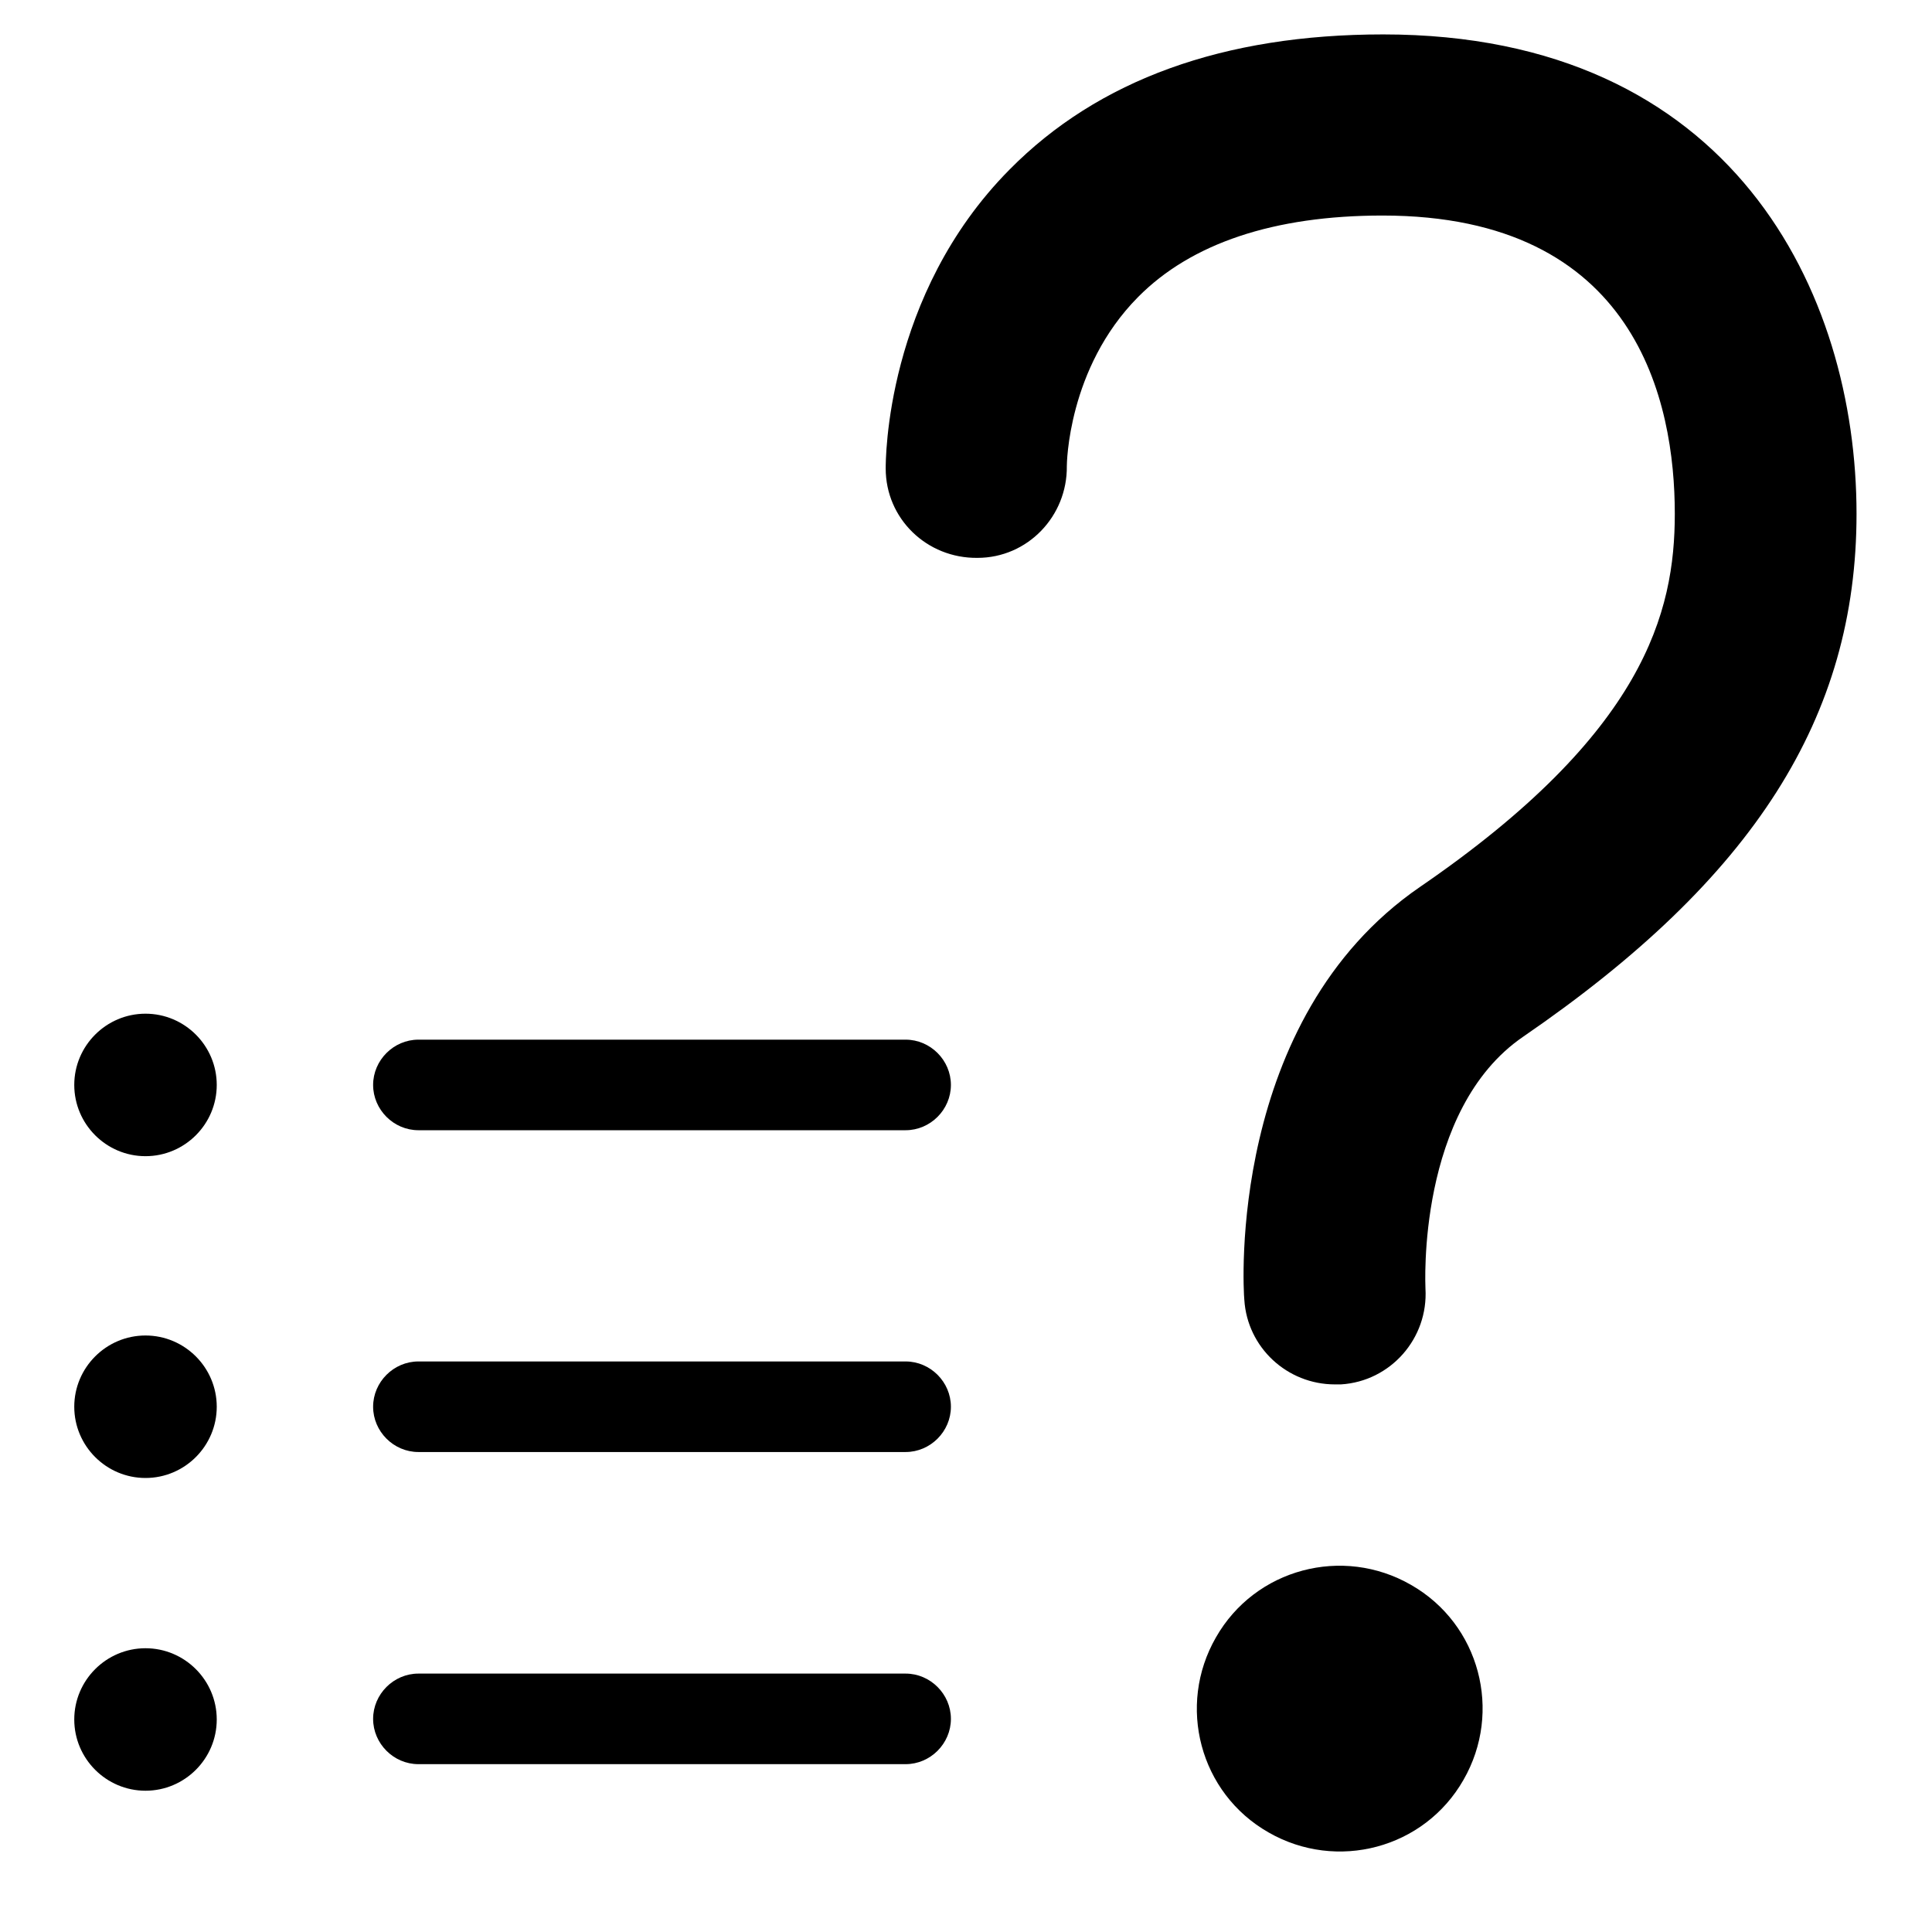 <?xml version="1.0" encoding="UTF-8"?><svg id="Lager_1" xmlns="http://www.w3.org/2000/svg" viewBox="0 0 32 32"><path d="M15,22.55H6.93c-.41,0-.75,.34-.75,.75s.34,.75,.75,.75H15c.41,0,.75-.34,.75-.75s-.34-.75-.75-.75Z"/><path d="M15,27.72H6.93c-.41,0-.75,.34-.75,.75s.34,.75,.75,.75H15c.41,0,.75-.34,.75-.75s-.34-.75-.75-.75Z"/><path d="M15,17.22H6.93c-.41,0-.75,.34-.75,.75s.34,.75,.75,.75H15c.41,0,.75-.34,.75-.75s-.34-.75-.75-.75Z"/><path d="M2.41,16.79c-.65,0-1.18,.53-1.18,1.18s.53,1.18,1.18,1.18,1.18-.53,1.18-1.18-.53-1.18-1.18-1.18Z"/><path d="M2.41,22.12c-.65,0-1.18,.53-1.18,1.18s.53,1.18,1.18,1.18,1.18-.53,1.18-1.18-.53-1.18-1.18-1.18Z"/><path d="M2.41,27.3c-.65,0-1.18,.53-1.18,1.18s.53,1.18,1.18,1.18,1.18-.53,1.18-1.18-.53-1.18-1.18-1.18Z"/><path d="M22.91,.57c-2.64,0-4.72,.75-6.19,2.24-2.06,2.08-2.05,4.83-2.05,4.95,0,.83,.68,1.49,1.52,1.48,.83,0,1.49-.69,1.48-1.52,0-.02,.01-1.62,1.18-2.8,.88-.89,2.25-1.35,4.05-1.35,4.21,0,4.84,3.09,4.84,4.94,0,1.63-.5,3.63-4.22,6.18-3.19,2.19-2.93,6.65-2.91,6.84,.05,.79,.71,1.4,1.5,1.4,.03,0,.06,0,.1,0,.82-.05,1.45-.76,1.4-1.59,0-.03-.15-2.96,1.62-4.17,3.82-2.62,5.52-5.29,5.52-8.66,0-3.66-2.05-7.94-7.84-7.94Z"/><path d="M23.37,26.25c-1.13-.65-2.58-.27-3.23,.87-.65,1.13-.27,2.58,.87,3.23,1.13,.65,2.58,.27,3.23-.87,.65-1.13,.27-2.58-.87-3.23Z"/></svg>
